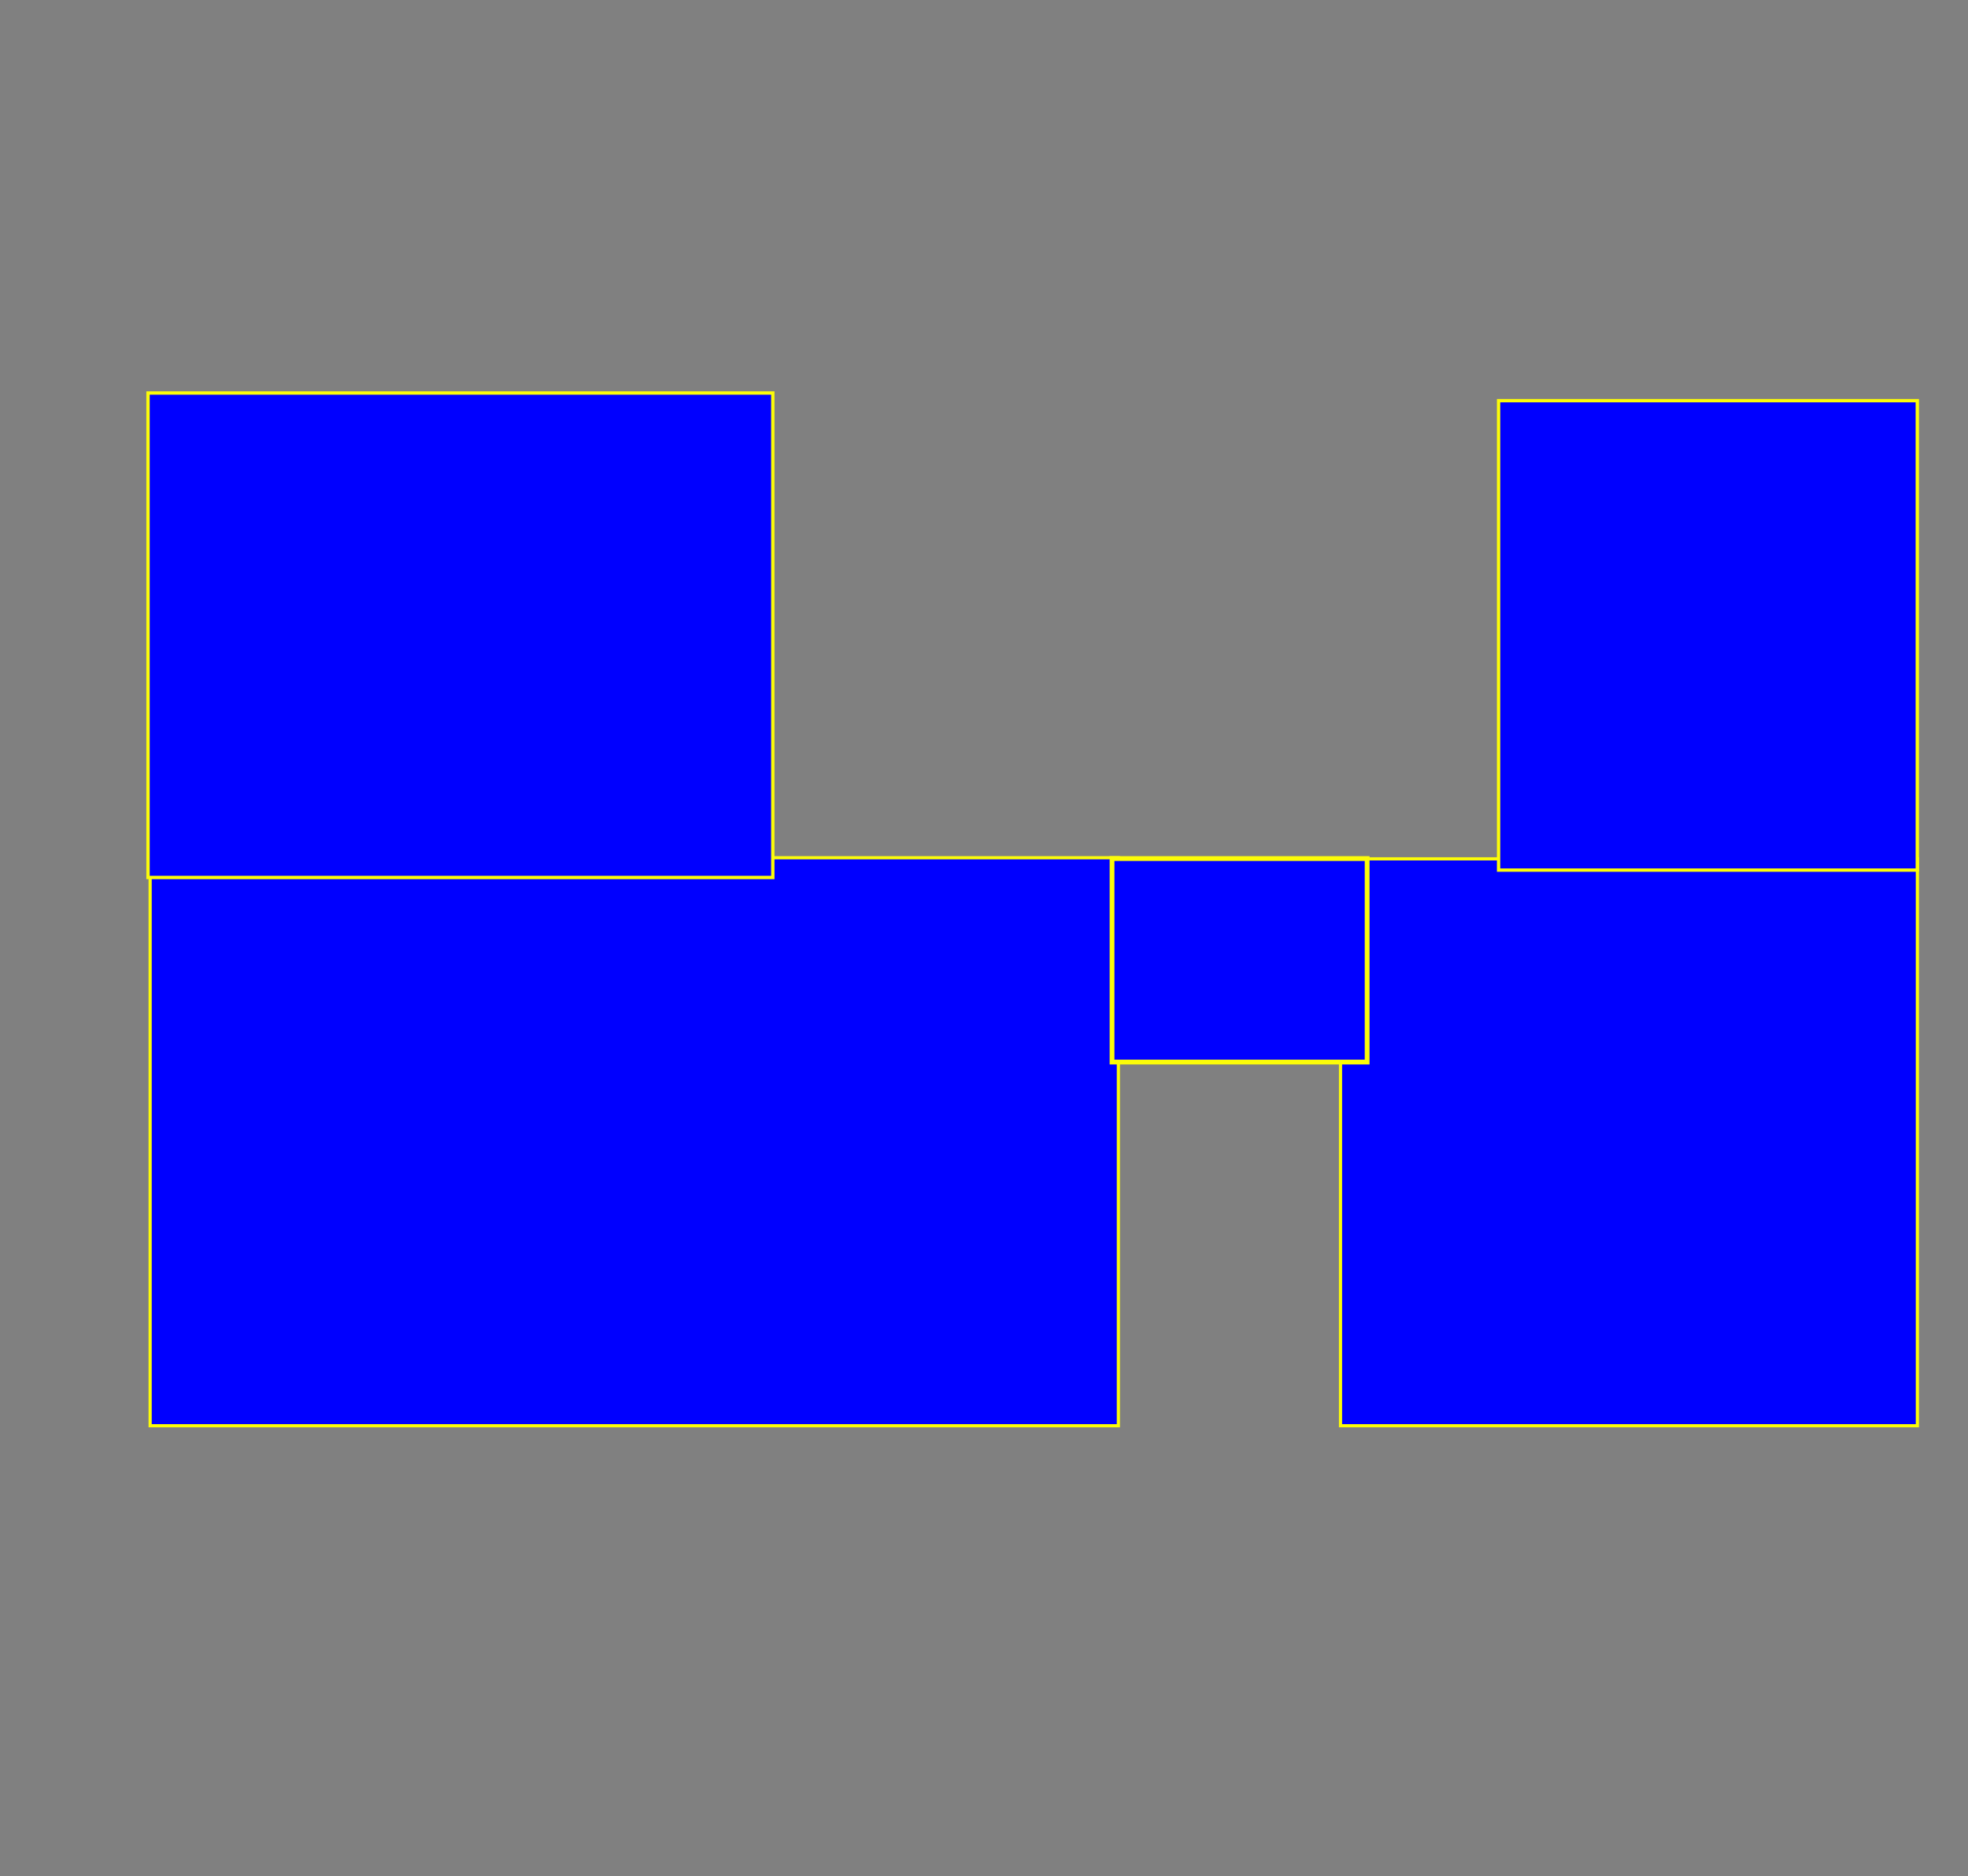 <?xml version="1.0" encoding="UTF-8" standalone="no"?>
<!-- Created with Inkscape (http://www.inkscape.org/) -->

<svg
   xmlns:dc="http://purl.org/dc/elements/1.1/"
   xmlns:cc="http://creativecommons.org/ns#"
   xmlns:rdf="http://www.w3.org/1999/02/22-rdf-syntax-ns#"
   xmlns:svg="http://www.w3.org/2000/svg"
   xmlns="http://www.w3.org/2000/svg"
   xmlns:sodipodi="http://sodipodi.sourceforge.net/DTD/sodipodi-0.dtd"
   xmlns:inkscape="http://www.inkscape.org/namespaces/inkscape"
   id="svg4171"
   version="1.1"
   inkscape:version="0.91 r13725"
   width="600"
   height="572"
   viewBox="0 0 600 572"
   sodipodi:docname="pavimentoSecondo.svg">
  <rect x="0" y="0" width="600" height="572" fill="#808080" stroke="none"/>
  <g
     inkscape:groupmode="layer"
     id="layer6"
     inkscape:label="pavimento">
    <rect
       style="fill:#0000ff;fill-opacity:1;stroke:#fcfc08;stroke-width:0.969;stroke-linejoin:miter;stroke-miterlimit:4;stroke-dasharray:none;stroke-opacity:1"
       id="rect3370"
       width="295.192"
       height="173.156"
       x="45.773"
       y="261.496" />
    <rect
       style="fill:#0000ff;fill-opacity:1;stroke:#fcfc08;stroke-width:0.968;stroke-linejoin:miter;stroke-miterlimit:4;stroke-dasharray:none;stroke-opacity:1"
       id="rect3372"
       width="175.87"
       height="172.823"
       x="408.694"
       y="261.829" />
    <rect
       style="fill:#0000ff;fill-opacity:1;stroke:#fcfc08;stroke-width:1.462;stroke-linejoin:miter;stroke-miterlimit:4;stroke-dasharray:none;stroke-opacity:1"
       id="rect3374"
       width="77.772"
       height="62.036"
       x="339.036"
       y="261.742" />
    <rect
       style="fill:#0000ff;fill-opacity:1;stroke:#fcfc08;stroke-width:1.014;stroke-linejoin:miter;stroke-miterlimit:4;stroke-dasharray:none;stroke-opacity:1"
       id="rect3376"
       width="127.657"
       height="143.11"
       x="456.884"
       y="122.149" />
    <rect
       style="fill:#0000ff;fill-opacity:1;stroke:#fcfc08;stroke-width:1.024;stroke-linejoin:miter;stroke-miterlimit:4;stroke-dasharray:none;stroke-opacity:1"
       id="rect3386"
       width="190.48"
       height="147.692"
       x="45.132"
       y="119.815" />
  </g>
</svg>
